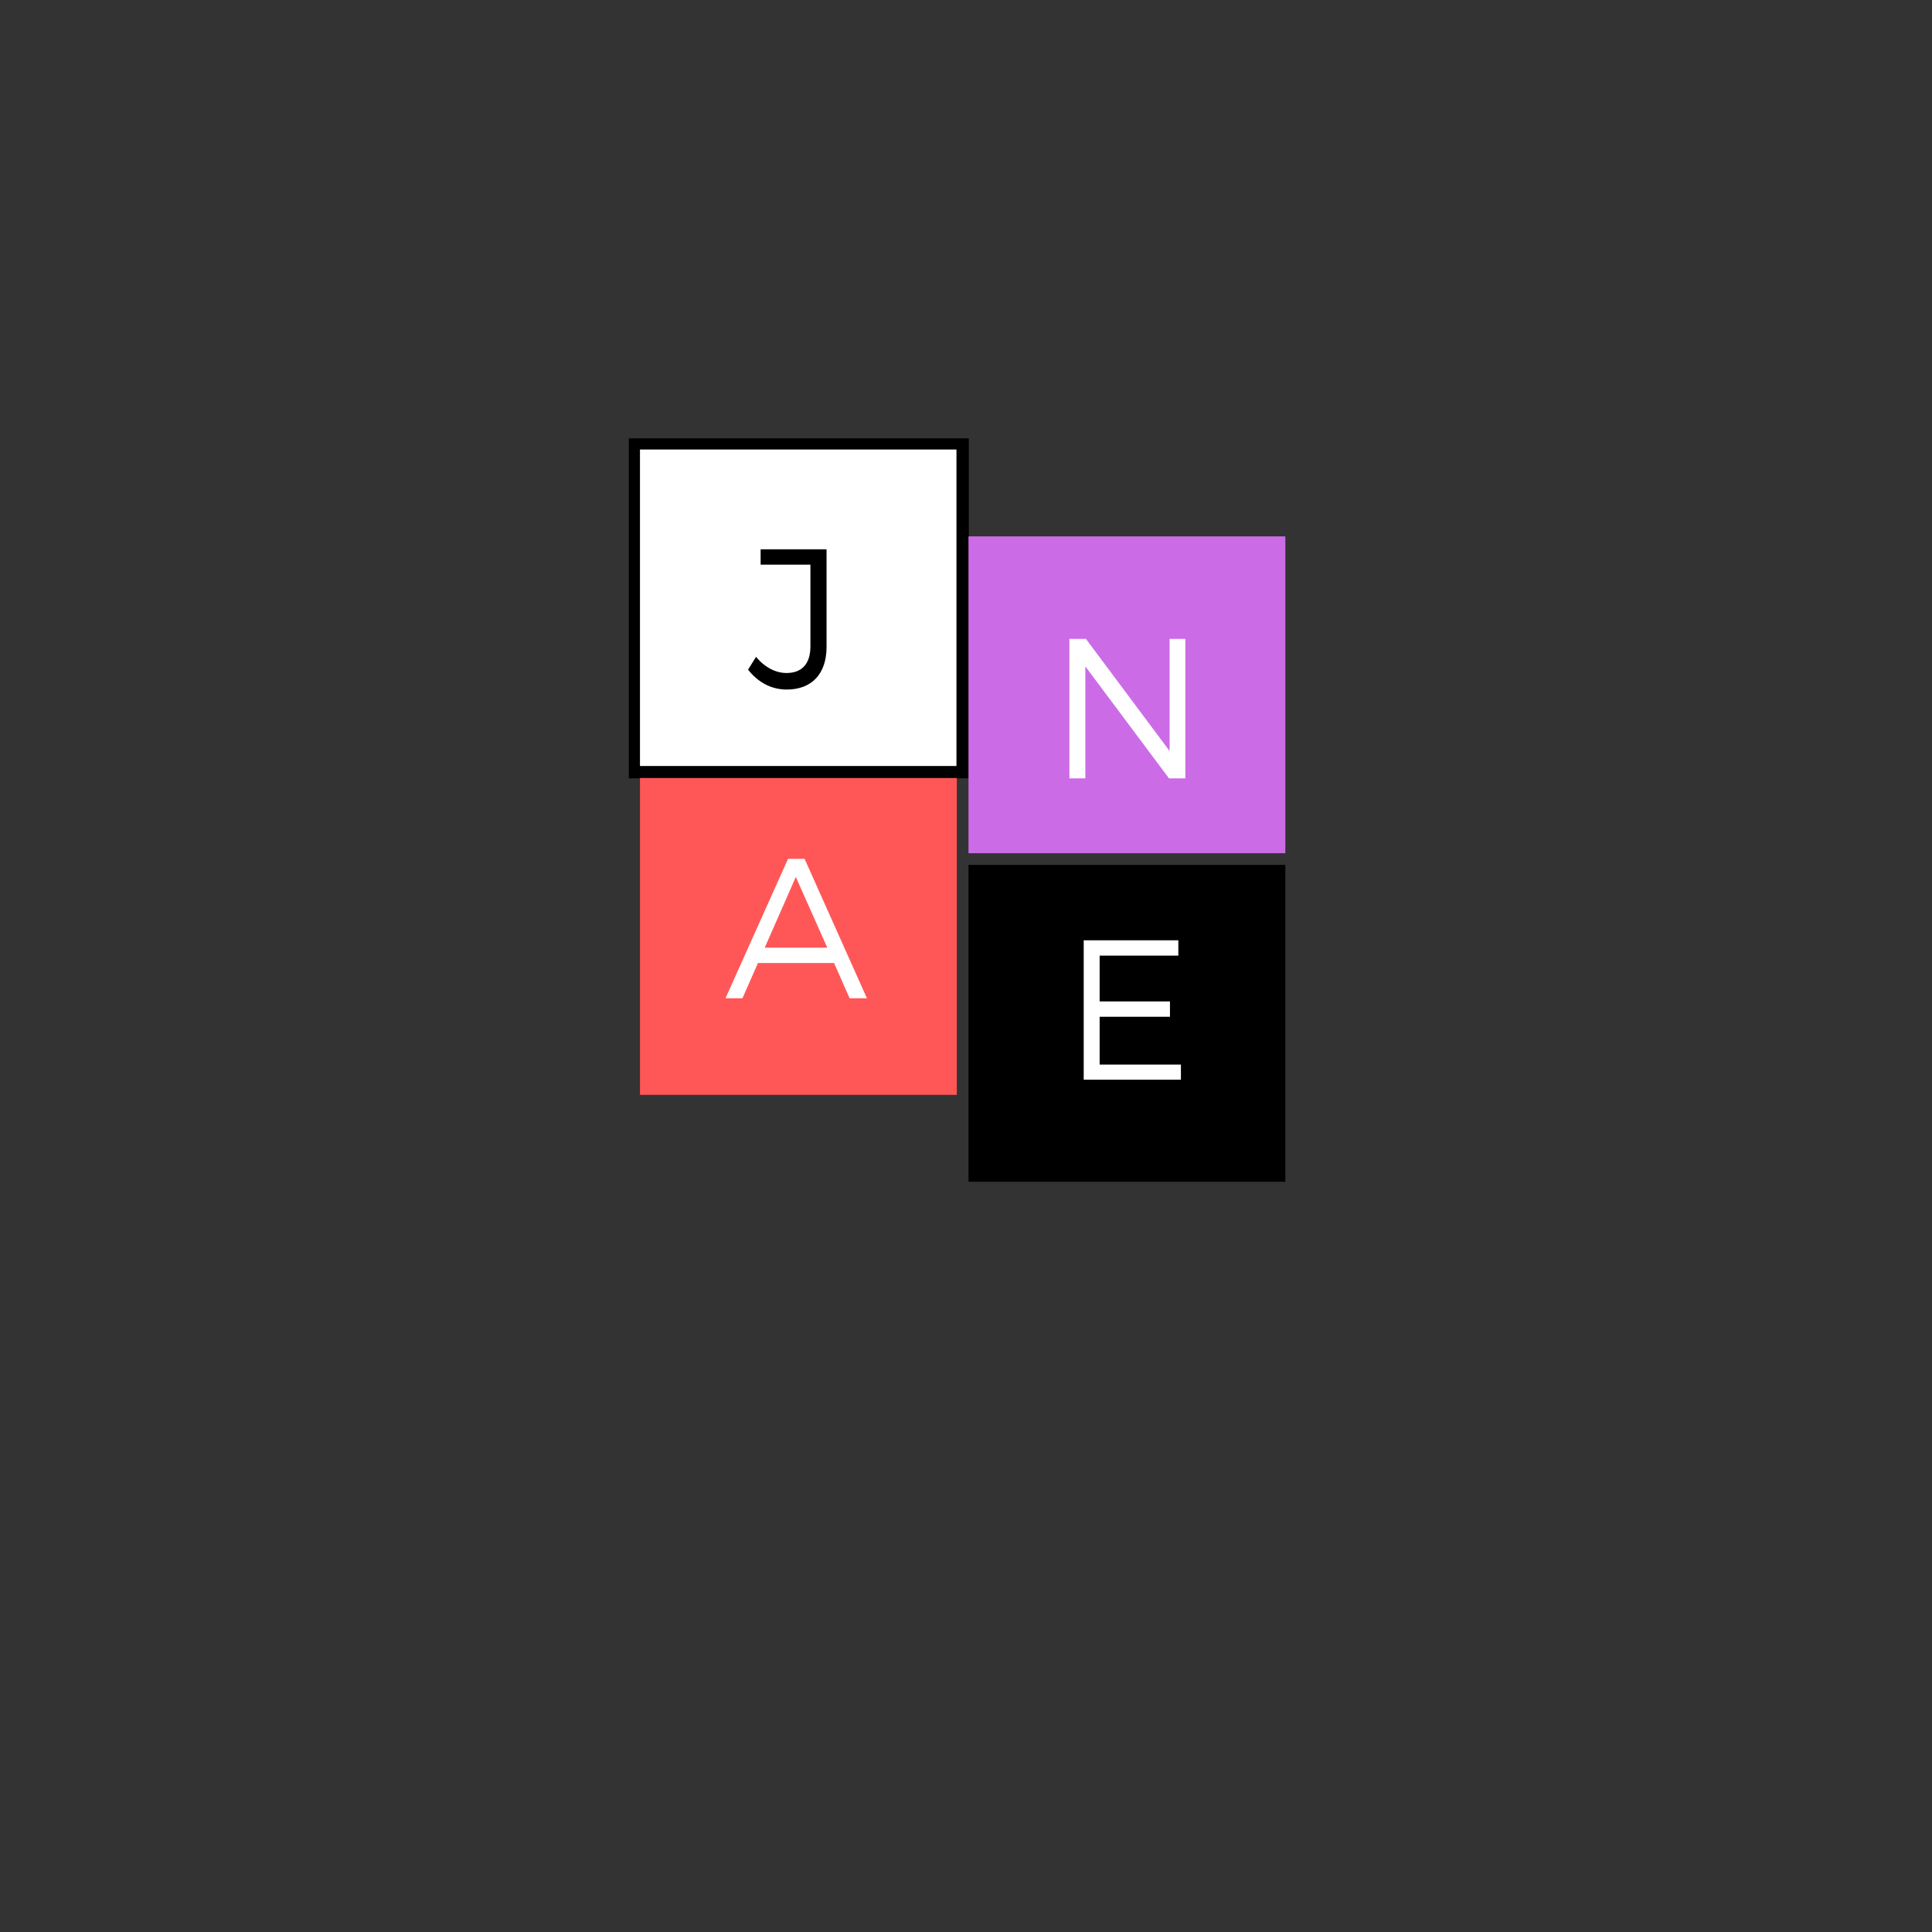 <?xml version="1.0" encoding="UTF-8"?>
<svg xmlns="http://www.w3.org/2000/svg" xmlns:xlink="http://www.w3.org/1999/xlink" width="375pt" height="375pt" viewBox="0 0 375 375" version="1.2">
<rect x="0" y="0" width="375" height="375" fill="#333333" stroke="none"/>
<defs>
<g>
<symbol overflow="visible" id="glyph0-0">
<path style="stroke:none;" d="M 15.234 -27.062 L 2.438 -27.062 L 2.438 -24.086 L 12.102 -24.086 L 12.102 -8.195 C 12.102 -4.832 10.438 -3.055 7.461 -3.055 C 5.375 -3.055 3.246 -4.137 1.547 -6.188 L 0 -3.711 C 1.895 -1.277 4.484 0.156 7.5 0.156 C 12.332 0.156 15.234 -2.859 15.234 -8.117 Z M 15.234 -27.062 "/>
</symbol>
<symbol overflow="visible" id="glyph0-1">
<path style="stroke:none;" d="M 26.602 0 L 26.602 -27.062 L 23.547 -27.062 L 23.547 -5.297 L 7.309 -27.062 L 4.098 -27.062 L 4.098 0 L 7.191 0 L 7.191 -21.727 L 23.43 0 Z M 26.602 0 "/>
</symbol>
<symbol overflow="visible" id="glyph0-2">
<path style="stroke:none;" d="M 21.227 -6.844 L 24.242 0 L 27.605 0 L 15.504 -27.062 L 12.293 -27.062 L 0.156 0 L 3.441 0 L 6.457 -6.844 Z M 19.91 -9.82 L 7.77 -9.82 L 13.801 -23.547 Z M 19.91 -9.82 "/>
</symbol>
<symbol overflow="visible" id="glyph0-3">
<path style="stroke:none;" d="M 22.465 -24.086 L 22.465 -27.062 L 4.098 -27.062 L 4.098 0 L 22.965 0 L 22.965 -2.938 L 7.191 -2.938 L 7.191 -12.219 L 20.84 -12.219 L 20.84 -15.195 L 7.191 -15.195 L 7.191 -24.086 Z M 22.465 -24.086 "/>
</symbol>
</g>
<clipPath id="clip1">
  <path d="M 122.051 85.078 L 188.051 85.078 L 188.051 151.078 L 122.051 151.078 Z M 122.051 85.078 "/>
</clipPath>
<clipPath id="clip2">
  <path d="M 124.219 87.246 L 185.648 87.246 L 185.648 148.676 L 124.219 148.676 Z M 124.219 87.246 "/>
</clipPath>
<clipPath id="clip3">
  <path d="M 187.984 104.109 L 249.484 104.109 L 249.484 165.609 L 187.984 165.609 Z M 187.984 104.109 "/>
</clipPath>
<clipPath id="clip4">
  <path d="M 124.219 151.012 L 185.719 151.012 L 185.719 212.512 L 124.219 212.512 Z M 124.219 151.012 "/>
</clipPath>
<clipPath id="clip5">
  <path d="M 187.984 167.879 L 249.484 167.879 L 249.484 229.379 L 187.984 229.379 Z M 187.984 167.879 "/>
</clipPath>
</defs>
<g id="surface1">
<g clip-path="url(#clip1)" clip-rule="nonzero">
<path style=" stroke:none;fill-rule:nonzero;fill:rgb(0%,0%,0%);fill-opacity:1;" d="M 122.051 85.078 L 188.051 85.078 L 188.051 151.078 L 122.051 151.078 Z M 122.051 85.078 "/>
</g>
<g clip-path="url(#clip2)" clip-rule="nonzero">
<path style=" stroke:none;fill-rule:nonzero;fill:rgb(100%,100%,100%);fill-opacity:1;" d="M 124.219 87.246 L 185.648 87.246 L 185.648 148.676 L 124.219 148.676 Z M 124.219 87.246 "/>
</g>
<g clip-path="url(#clip3)" clip-rule="nonzero">
<path style=" stroke:none;fill-rule:nonzero;fill:rgb(79.61%,42.349%,90.199%);fill-opacity:1;" d="M 187.984 104.109 L 249.484 104.109 L 249.484 165.609 L 187.984 165.609 Z M 187.984 104.109 "/>
</g>
<g clip-path="url(#clip4)" clip-rule="nonzero">
<path style=" stroke:none;fill-rule:nonzero;fill:rgb(100%,34.119%,34.119%);fill-opacity:1;" d="M 124.219 151.012 L 185.719 151.012 L 185.719 212.512 L 124.219 212.512 Z M 124.219 151.012 "/>
</g>
<g clip-path="url(#clip5)" clip-rule="nonzero">
<path style=" stroke:none;fill-rule:nonzero;fill:rgb(0%,0%,0%);fill-opacity:1;" d="M 187.984 167.879 L 249.484 167.879 L 249.484 229.379 L 187.984 229.379 Z M 187.984 167.879 "/>
</g>
<g style="fill:rgb(0%,0%,0%);fill-opacity:1;">
  <use xlink:href="#glyph0-0" x="145.2" y="133.684"/>
</g>
<g style="fill:rgb(100%,100%,100%);fill-opacity:1;">
  <use xlink:href="#glyph0-1" x="203.471" y="151.075"/>
</g>
<g style="fill:rgb(100%,100%,100%);fill-opacity:1;">
  <use xlink:href="#glyph0-2" x="140.665" y="193.763"/>
</g>
<g style="fill:rgb(100%,100%,100%);fill-opacity:1;">
  <use xlink:href="#glyph0-3" x="206.249" y="209.573"/>
</g>
</g>
</svg>
